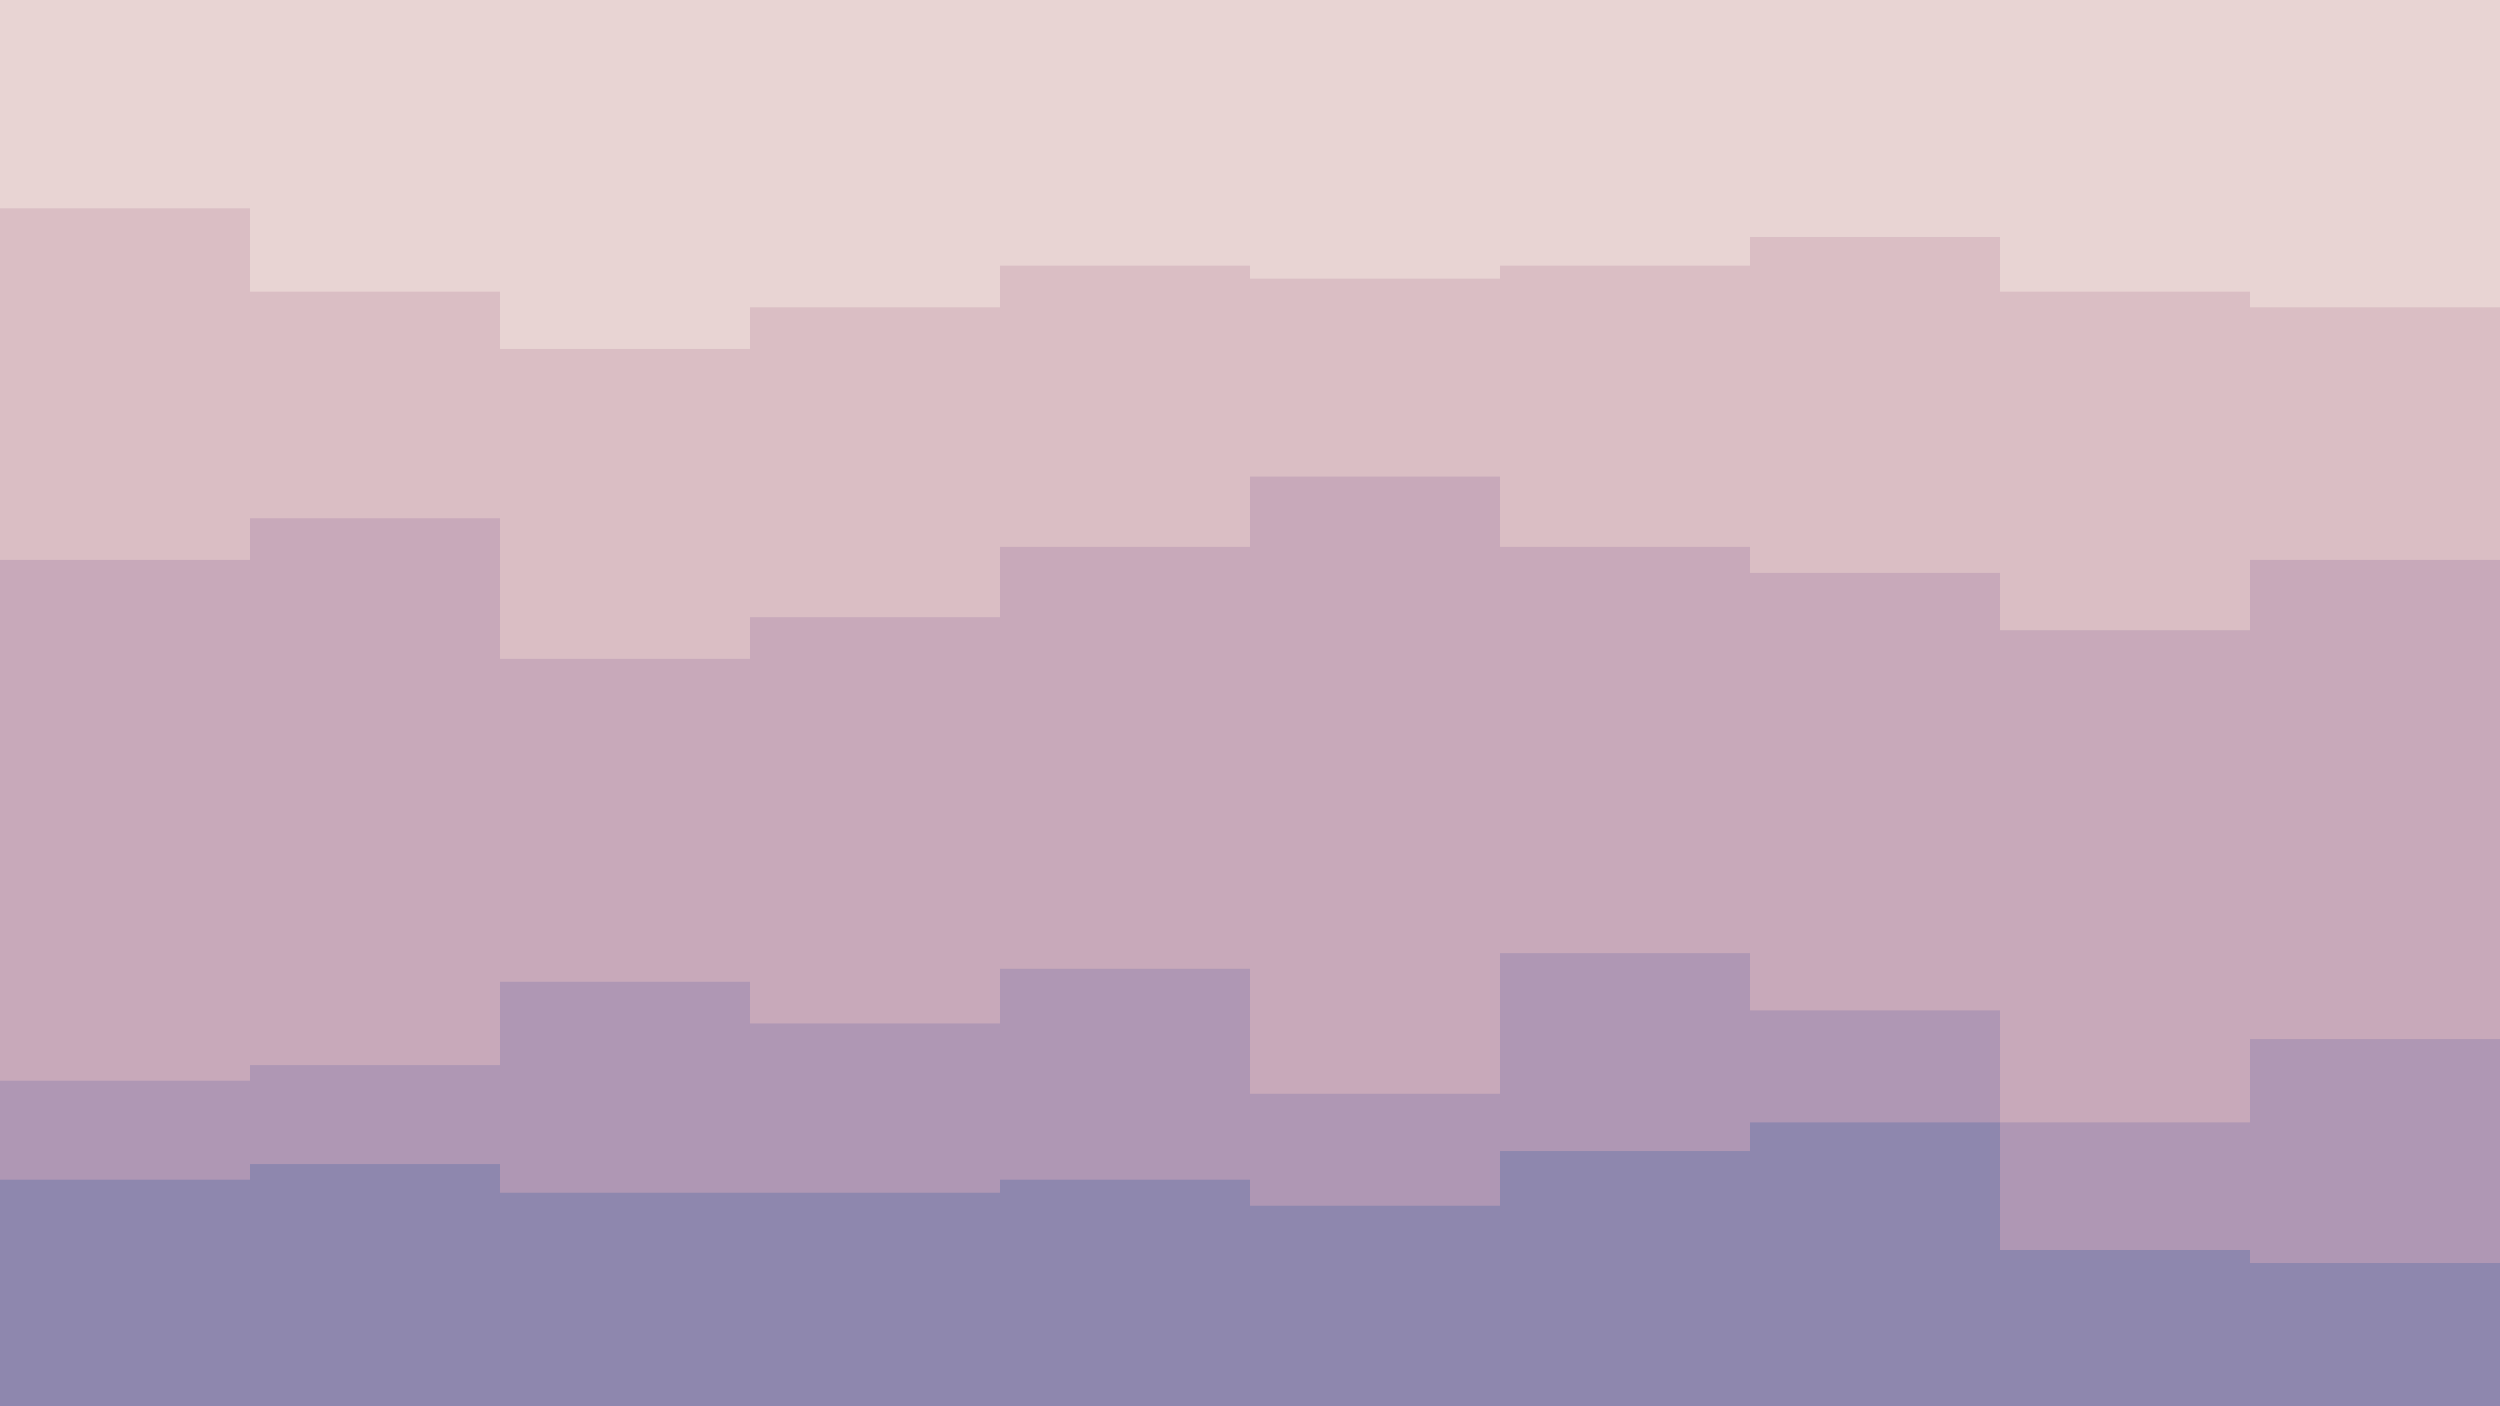<svg id="visual" viewBox="0 0 960 540" width="960" height="540" xmlns="http://www.w3.org/2000/svg" xmlns:xlink="http://www.w3.org/1999/xlink" version="1.1"><path d="M0 82L96 82L96 114L192 114L192 136L288 136L288 120L384 120L384 104L480 104L480 109L576 109L576 104L672 104L672 93L768 93L768 114L864 114L864 120L960 120L960 104L960 0L960 0L864 0L864 0L768 0L768 0L672 0L672 0L576 0L576 0L480 0L480 0L384 0L384 0L288 0L288 0L192 0L192 0L96 0L96 0L0 0Z" fill="#e8d4d3"></path><path d="M0 217L96 217L96 201L192 201L192 255L288 255L288 239L384 239L384 212L480 212L480 185L576 185L576 212L672 212L672 222L768 222L768 244L864 244L864 217L960 217L960 233L960 102L960 118L864 118L864 112L768 112L768 91L672 91L672 102L576 102L576 107L480 107L480 102L384 102L384 118L288 118L288 134L192 134L192 112L96 112L96 80L0 80Z" fill="#dabec4"></path><path d="M0 417L96 417L96 411L192 411L192 379L288 379L288 395L384 395L384 374L480 374L480 422L576 422L576 368L672 368L672 390L768 390L768 433L864 433L864 401L960 401L960 455L960 231L960 215L864 215L864 242L768 242L768 220L672 220L672 210L576 210L576 183L480 183L480 210L384 210L384 237L288 237L288 253L192 253L192 199L96 199L96 215L0 215Z" fill="#c8a9ba"></path><path d="M0 455L96 455L96 449L192 449L192 460L288 460L288 460L384 460L384 455L480 455L480 465L576 465L576 444L672 444L672 433L768 433L768 482L864 482L864 487L960 487L960 492L960 453L960 399L864 399L864 431L768 431L768 388L672 388L672 366L576 366L576 420L480 420L480 372L384 372L384 393L288 393L288 377L192 377L192 409L96 409L96 415L0 415Z" fill="#af97b4"></path><path d="M0 541L96 541L96 541L192 541L192 541L288 541L288 541L384 541L384 541L480 541L480 541L576 541L576 541L672 541L672 541L768 541L768 541L864 541L864 541L960 541L960 541L960 490L960 485L864 485L864 480L768 480L768 431L672 431L672 442L576 442L576 463L480 463L480 453L384 453L384 458L288 458L288 458L192 458L192 447L96 447L96 453L0 453Z" fill="#8e87ae"></path></svg>